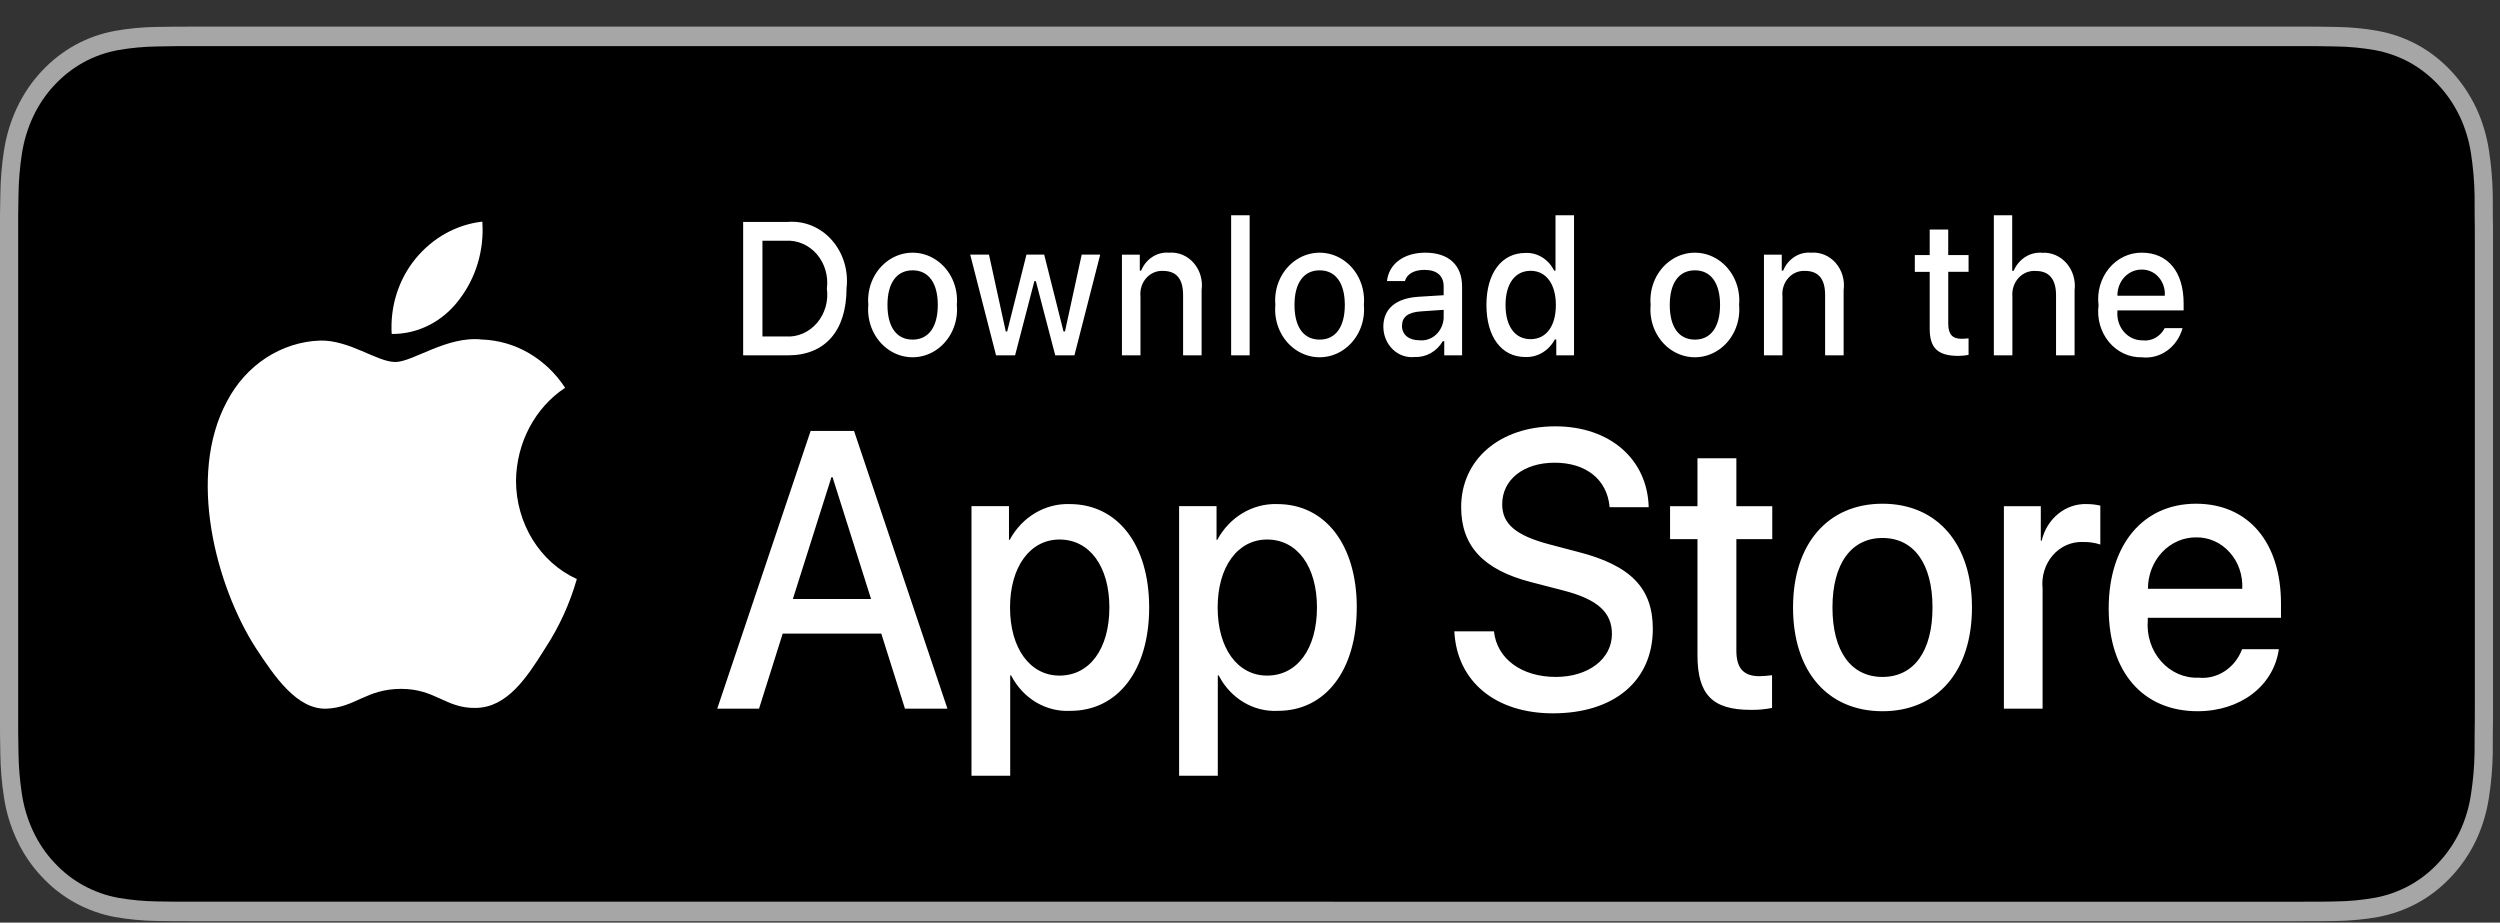 <svg xmlns="http://www.w3.org/2000/svg" width="84" height="31" viewBox="0 0 84 31">
    <rect x="0" y="0" width="84" height="31" fill="#333333" stroke="none"/>
    <g fill="none">
        <path fill="#A6A6A6" d="M77.094 0H6.674c-.256 0-.51 0-.766.002-.214.001-.427.005-.643.009-.47.006-.94.05-1.403.133-.463.084-.912.243-1.33.471-.42.23-.801.529-1.134.886-.334.356-.612.767-.824 1.218-.213.45-.36.932-.438 1.43-.078.498-.12 1-.125 1.505-.007.23-.008.461-.011.692v17.37c.003.234.004.46.01.693.006.504.048 1.007.126 1.505.077.498.225.98.438 1.43.212.45.49.86.824 1.214.331.358.714.657 1.133.886.42.228.868.388 1.331.474.464.081.933.126 1.403.133.216.005.429.008.643.008l.766.001h70.42l.76-.001c.212 0 .431-.003.644-.008.47-.007.938-.051 1.4-.133.465-.087.915-.246 1.336-.474.42-.229.801-.528 1.132-.886.334-.355.613-.765.827-1.213.212-.45.358-.934.434-1.431.078-.498.121-1 .13-1.505.002-.233.002-.46.002-.693.006-.273.006-.544.006-.822V7.166c0-.275 0-.548-.006-.82 0-.23 0-.462-.002-.692-.009-.504-.052-1.007-.13-1.505-.076-.497-.222-.98-.434-1.43-.432-.904-1.117-1.64-1.959-2.104-.42-.228-.87-.386-1.336-.471-.462-.083-.93-.127-1.4-.133-.213-.004-.432-.008-.645-.01L77.094 0z" transform="translate(0 .894)"/>
        <path fill="#000" d="M5.911 29.402c-.213 0-.421-.002-.633-.008-.438-.006-.875-.047-1.308-.122-.404-.075-.794-.213-1.16-.412-.362-.197-.692-.455-.978-.764-.29-.305-.53-.66-.714-1.05-.185-.391-.313-.811-.38-1.245-.072-.466-.111-.937-.117-1.409-.004-.158-.01-.686-.01-.686V6.346s.006-.52.01-.672c.006-.472.044-.942.116-1.407.067-.435.195-.856.38-1.25.183-.388.423-.743.711-1.05.288-.31.62-.569.982-.768C3.174 1 3.565.863 3.967.79 4.401.714 4.84.673 5.28.667l.632-.01H77.85l.639.01c.436.006.87.047 1.3.122.408.074.802.213 1.17.412.727.402 1.318 1.038 1.69 1.819.183.39.31.808.376 1.239.072.469.113.943.121 1.418.002.213.002.441.002.669.006.282.006.55.006.82v15.728c0 .273 0 .54-.006.808 0 .245 0 .469-.003.699-.008.467-.048.932-.12 1.393-.064.437-.192.86-.377 1.255-.185.385-.425.736-.711 1.041-.286.311-.617.57-.98.769-.367.2-.76.339-1.167.413-.433.076-.87.117-1.309.122-.205.006-.42.008-.628.008l-.759.002-71.183-.002z" transform="translate(0 .894)"/>
        <g fill="#FFF">
            <path d="M11.038 9.244c.016-1.275.638-2.453 1.65-3.12-.641-.983-1.677-1.584-2.794-1.622-1.175-.132-2.315.755-2.914.755-.61 0-1.533-.742-2.526-.72-1.307.046-2.495.824-3.131 2.05-1.354 2.517-.344 6.215.953 8.249.649.996 1.407 2.108 2.4 2.069.97-.043 1.333-.665 2.505-.665 1.16 0 1.501.665 2.513.64 1.042-.018 1.699-1 2.325-2.006.466-.71.825-1.494 1.063-2.324-1.238-.562-2.042-1.864-2.044-3.306zM9.126 3.164c.568-.732.848-1.673.78-2.623-.868.098-1.67.543-2.245 1.247-.569.695-.857 1.604-.8 2.527.879.01 1.714-.415 2.265-1.15z" transform="translate(0 .894) translate(6.3 6.012)"/>
            <g>
                <path d="M5.812 7.62H2.498l-.795 2.522H.299L3.437.81h1.459l3.138 9.332H6.607L5.812 7.62zm-2.97-1.164h2.626L4.173 2.362h-.036L2.84 6.456zM14.812 6.74c0 2.115-1.054 3.474-2.645 3.474-.822.046-1.597-.417-1.994-1.19h-.03v3.37H8.842V3.337h1.26V4.47h.023c.415-.77 1.19-1.231 2.018-1.203 1.608 0 2.669 1.365 2.669 3.474zm-1.337 0c0-1.377-.663-2.282-1.675-2.282-.994 0-1.663.924-1.663 2.283 0 1.37.669 2.289 1.663 2.289 1.012 0 1.675-.9 1.675-2.29zM21.787 6.74c0 2.115-1.054 3.474-2.645 3.474-.822.046-1.596-.417-1.994-1.19h-.03v3.37h-1.3V3.337h1.258V4.47h.024c.415-.77 1.19-1.231 2.018-1.203 1.609 0 2.67 1.365 2.67 3.474zm-1.337 0c0-1.377-.663-2.282-1.675-2.282-.994 0-1.662.924-1.662 2.283 0 1.37.668 2.289 1.662 2.289 1.012 0 1.675-.9 1.675-2.29zM26.397 7.542c.097.926.934 1.533 2.078 1.533 1.097 0 1.886-.607 1.886-1.442 0-.724-.476-1.158-1.603-1.455l-1.126-.292c-1.596-.413-2.337-1.215-2.337-2.515 0-1.61 1.307-2.716 3.163-2.716 1.836 0 3.096 1.106 3.138 2.716h-1.313c-.079-.932-.796-1.494-1.844-1.494s-1.765.569-1.765 1.397c0 .66.458 1.048 1.579 1.345l.957.252c1.784.453 2.525 1.222 2.525 2.587 0 1.746-1.296 2.84-3.356 2.84-1.928 0-3.23-1.068-3.313-2.756h1.331zM34.542 1.728v1.61h1.206v1.106h-1.206v3.751c0 .583.242.855.771.855.144-.003.286-.014.428-.033v1.1c-.238.047-.48.069-.722.064-1.283 0-1.784-.517-1.784-1.837v-3.9h-.921V3.338h.921v-1.61h1.307zM36.446 6.74c0-2.14 1.174-3.485 3.005-3.485 1.838 0 3.007 1.345 3.007 3.486 0 2.146-1.163 3.486-3.007 3.486-1.843 0-3.005-1.34-3.005-3.486zm4.686 0c0-1.468-.627-2.334-1.68-2.334-1.055 0-1.681.873-1.681 2.335 0 1.474.626 2.334 1.68 2.334 1.054 0 1.681-.86 1.681-2.334zM43.53 3.338h1.241v1.159h.03c.173-.746.81-1.26 1.524-1.23.15 0 .3.017.446.052v1.307c-.19-.062-.387-.09-.584-.085-.383-.016-.753.147-1.014.448-.26.301-.385.71-.342 1.118v4.035h-1.3V3.338zM52.769 8.144c-.175 1.235-1.295 2.083-2.729 2.083-1.844 0-2.988-1.326-2.988-3.454 0-2.134 1.15-3.518 2.933-3.518 1.754 0 2.856 1.293 2.856 3.356v.478h-4.476v.085c-.041.506.121 1.008.448 1.376.326.37.784.57 1.257.55.631.064 1.227-.325 1.464-.956h1.235zm-4.398-2.03h3.169c.024-.456-.13-.901-.426-1.229-.295-.328-.704-.508-1.129-.499-.427-.002-.839.179-1.142.503-.303.324-.473.765-.472 1.224z" transform="translate(0 .894) translate(6.3 6.012) translate(17.5 6.764)"/>
            </g>
        </g>
        <g fill="#FFF">
            <path d="M1.978.55c.553-.043 1.094.182 1.474.614.38.432.561 1.024.492 1.613 0 1.433-.722 2.256-1.966 2.256H.47V.55h1.508zm-.86 3.85h.788c.395.025.779-.142 1.046-.455.267-.313.389-.738.331-1.158.054-.419-.07-.84-.336-1.15-.267-.311-.649-.477-1.041-.454h-.788v3.216zM4.676 3.34c-.054-.607.217-1.194.7-1.515.482-.321 1.092-.321 1.574 0 .483.321.753.908.7 1.515.055.607-.216 1.195-.699 1.517-.483.322-1.094.322-1.576 0-.483-.322-.754-.91-.699-1.517zm2.334 0c0-.734-.307-1.163-.846-1.163-.54 0-.845.43-.845 1.163 0 .74.304 1.165.845 1.165.539 0 .846-.429.846-1.165zM11.601 5.033L10.956 5.033 10.305 2.541 10.255 2.541 9.607 5.033 8.967 5.033 8.099 1.649 8.73 1.649 9.294 4.232 9.341 4.232 9.989 1.649 10.585 1.649 11.234 4.232 11.283 4.232 11.845 1.649 12.467 1.649zM13.197 1.65h.6v.537h.046c.161-.396.54-.638.94-.603.311-.025.616.103.828.348.212.245.309.58.263.91v2.191h-.622V3.01c0-.543-.22-.814-.68-.814-.21-.01-.415.078-.56.243-.144.165-.215.39-.192.615v1.98h-.623V1.648zM16.866.328L17.488.328 17.488 5.033 16.866 5.033zM18.352 3.34c-.054-.607.217-1.194.7-1.515.482-.321 1.092-.321 1.575 0 .482.321.753.908.699 1.515.055.607-.216 1.195-.699 1.517-.482.322-1.093.322-1.576 0-.483-.322-.754-.91-.699-1.517zm2.334 0c0-.734-.307-1.163-.846-1.163-.54 0-.845.43-.845 1.163 0 .74.304 1.165.845 1.165.539 0 .846-.429.846-1.165zM21.98 4.076c0-.609.423-.96 1.173-1.01l.854-.053v-.292c0-.357-.22-.559-.646-.559-.347 0-.587.137-.656.376h-.603c.064-.581.573-.954 1.288-.954.79 0 1.236.422 1.236 1.137v2.312h-.599v-.475h-.049c-.203.347-.565.55-.947.531-.267.03-.534-.063-.734-.256-.2-.193-.315-.468-.316-.757zm2.027-.289v-.283l-.77.053c-.434.031-.63.19-.63.488 0 .305.245.482.584.482.2.022.4-.045.554-.184.154-.14.248-.34.262-.556zM25.444 3.34c0-1.07.512-1.747 1.308-1.747.402-.02.779.212.967.594h.046V.328h.622v4.705h-.596V4.5h-.049c-.202.379-.583.606-.99.59-.802 0-1.308-.677-1.308-1.75zm.642 0c0 .718.315 1.15.843 1.15.524 0 .848-.439.848-1.147 0-.705-.328-1.15-.848-1.15-.524 0-.843.435-.843 1.147zM30.961 3.34c-.054-.607.217-1.194.7-1.515.481-.321 1.092-.321 1.574 0s.753.908.699 1.515c.055.607-.216 1.195-.698 1.517-.483.322-1.094.322-1.577 0-.482-.322-.753-.91-.698-1.517zm2.333 0c0-.734-.307-1.163-.845-1.163-.541 0-.845.43-.845 1.163 0 .74.304 1.165.845 1.165.538 0 .845-.429.845-1.165zM34.769 1.65h.598v.537h.047c.162-.396.54-.638.94-.603.311-.025.616.103.828.348.212.245.31.58.264.91v2.191h-.622V3.01c0-.543-.22-.814-.68-.814-.211-.01-.416.078-.56.243-.145.165-.216.39-.193.615v1.98h-.622V1.648zM40.96.807v.858h.684v.562h-.683v1.74c0 .355.136.51.445.51.08 0 .159-.005.238-.015v.556c-.112.021-.225.033-.339.034-.692 0-.967-.261-.967-.914v-1.91h-.5v-.563h.5V.807h.623zM42.493.328h.617v1.865h.049c.17-.399.554-.641.961-.606.31-.018.61.113.82.357.21.244.307.575.266.905v2.184h-.623v-2.02c0-.54-.234-.814-.674-.814-.216-.019-.43.065-.583.23-.153.166-.23.396-.21.628v1.976h-.623V.328zM48.833 4.12c-.175.638-.75 1.05-1.366.979-.42.012-.824-.175-1.105-.512-.28-.336-.408-.788-.351-1.235-.056-.448.072-.9.35-1.24.28-.34.682-.532 1.103-.528.877 0 1.406.643 1.406 1.706v.233h-2.225v.037c-.02.252.06.5.22.685.16.184.384.288.62.285.303.04.6-.123.749-.41h.599zm-2.188-1.09h1.592c.016-.23-.06-.457-.207-.624-.148-.167-.355-.259-.57-.254-.216-.002-.426.089-.58.254-.153.165-.238.39-.235.623z" transform="translate(0 .894) translate(24.5 6.012)"/>
        </g>
    </g>
</svg>
